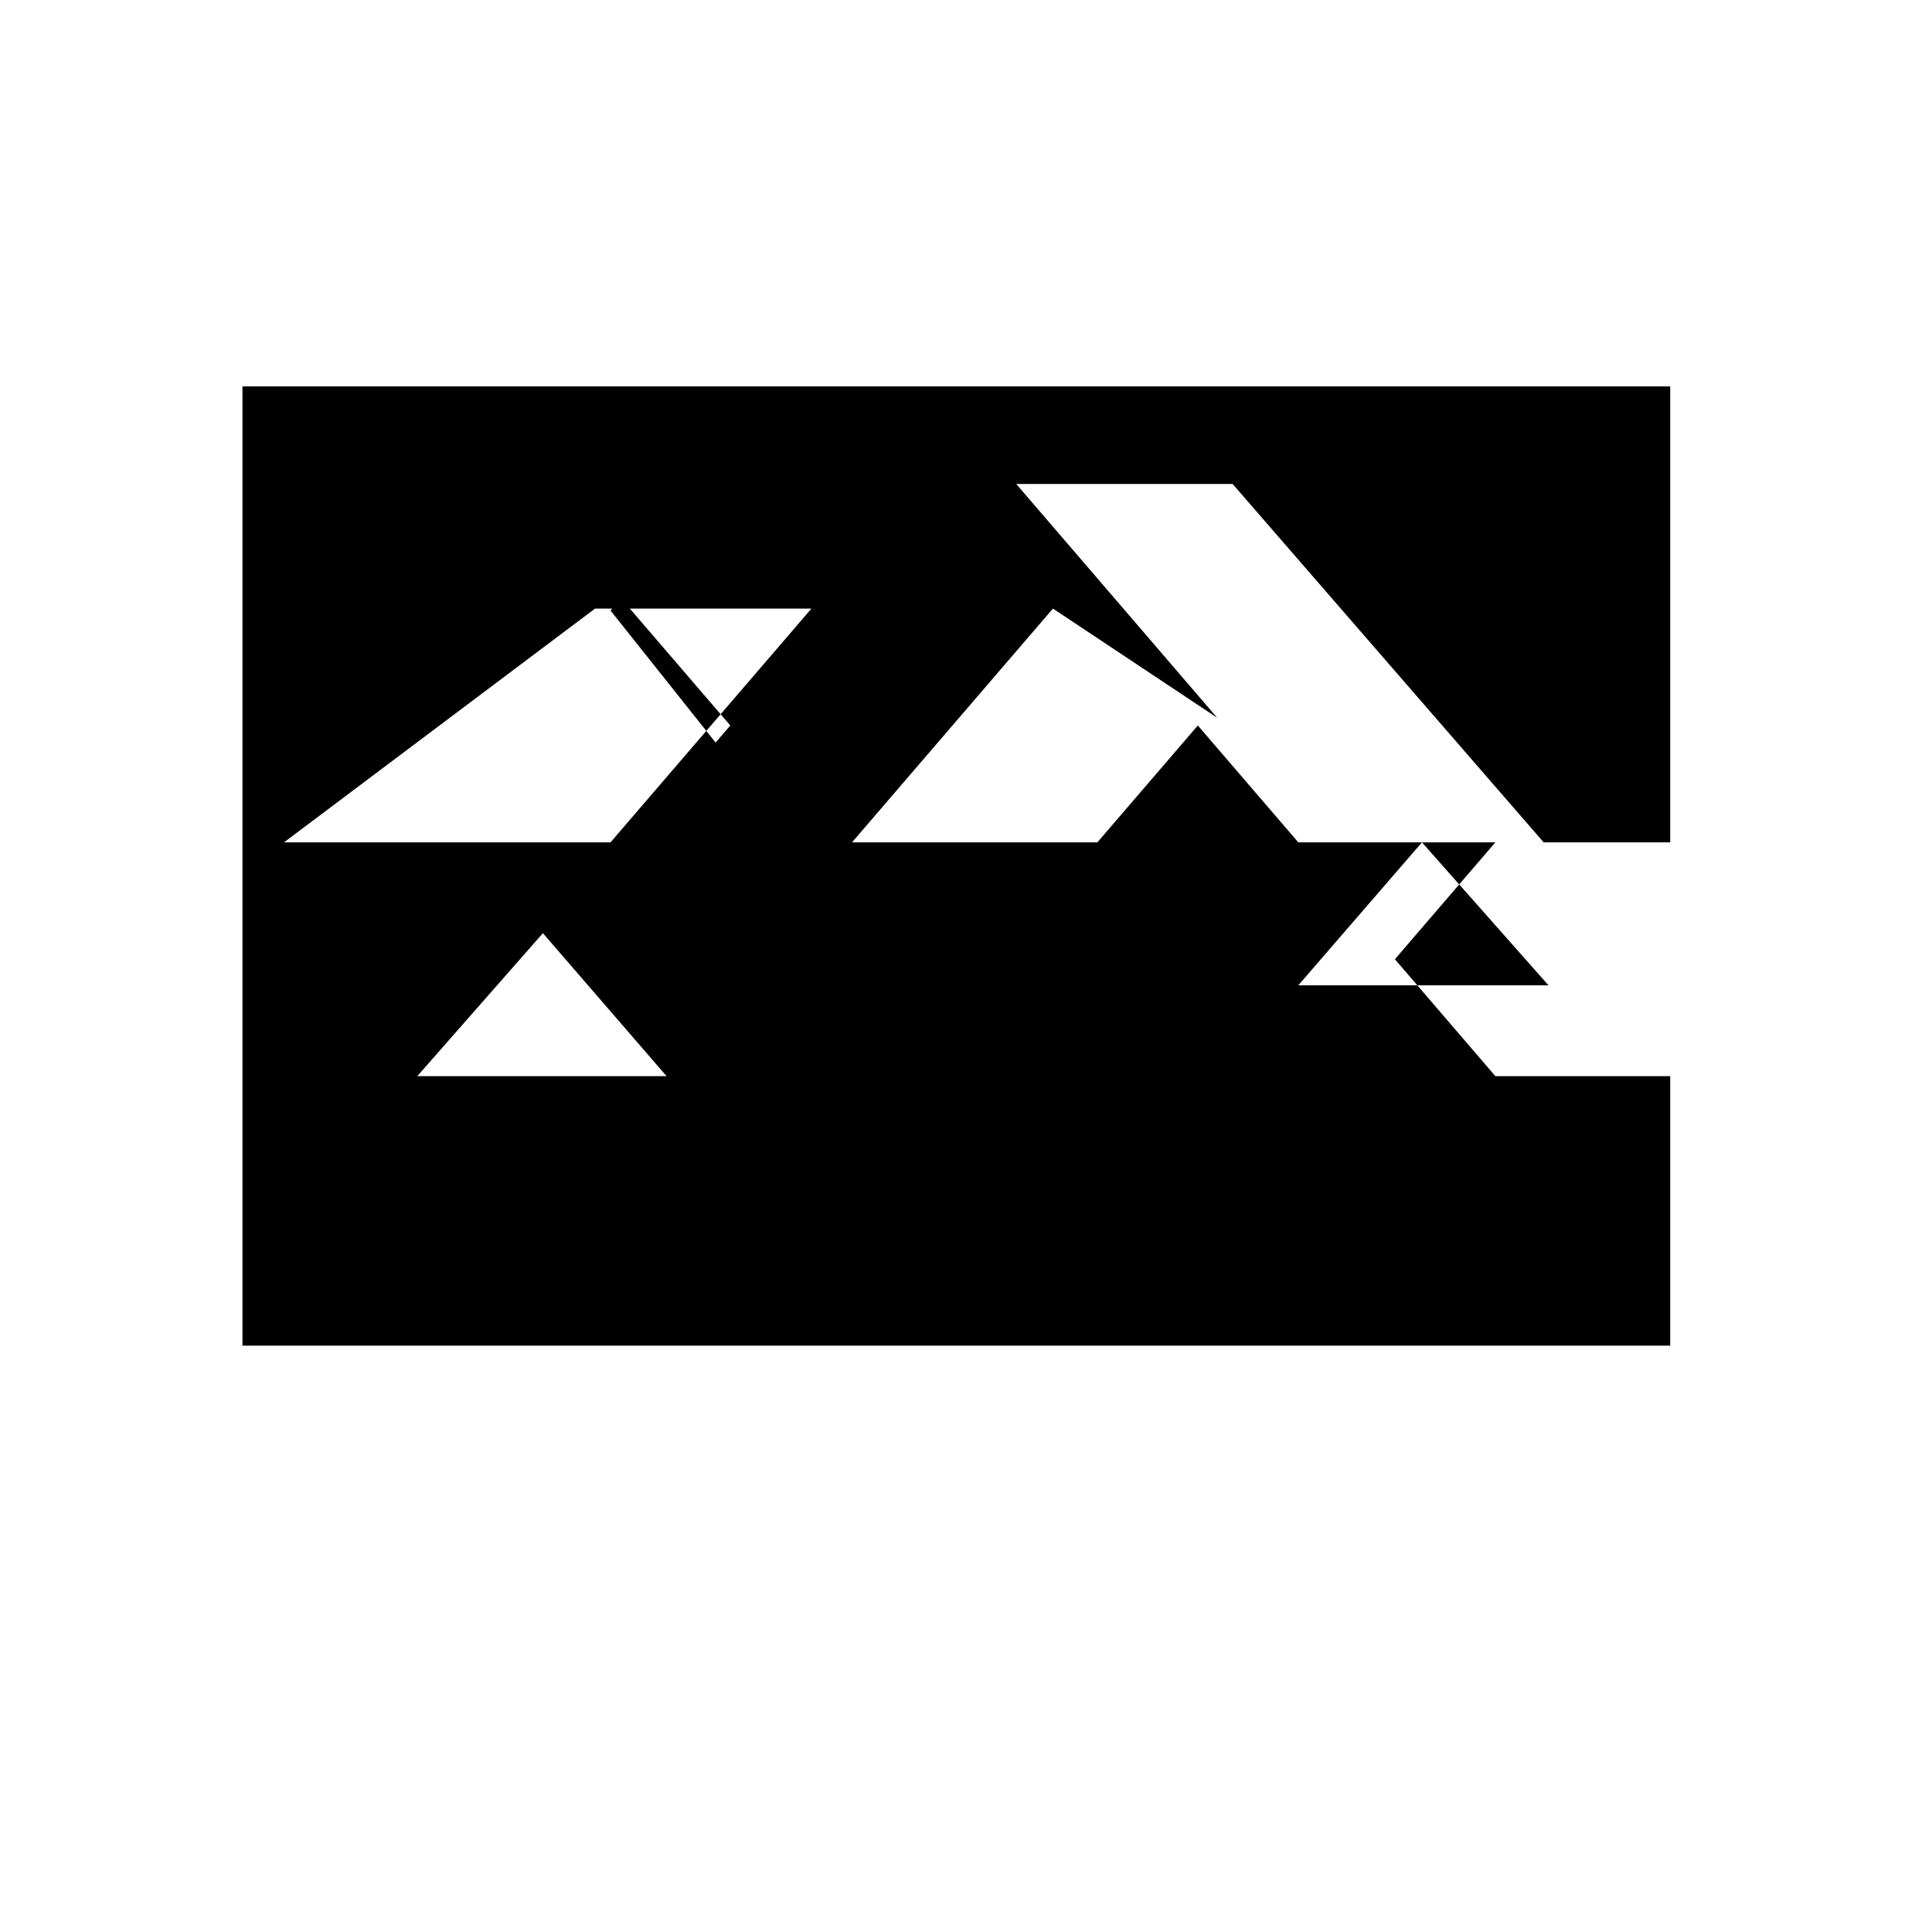 <svg xmlns="http://www.w3.org/2000/svg" width="200" height="200" viewBox="0 0 200 200"><path fill="currentColor" d="M172.9 87.2h-18.1l-10.4 12.1l10.4 12.1h18.1v27.9H25.1V40h147.8zM43.2 111.4H69l-12.8-14.8zm39.1-24.2H63.2l20.8-24.2H61.6L29.4 87.2h35.8l10.4-12.1l-10.4-12.1H29.4L61.6 40h22.4L63.2 63.2zm64.9 0l-12.8 14.8h25.9zm-38.2-24.2L88.2 87.2h46.2L124 75.1l-10.4 12.1h46.2l-32.2-37.1h-22.4l20.8 24.2z"/></svg>